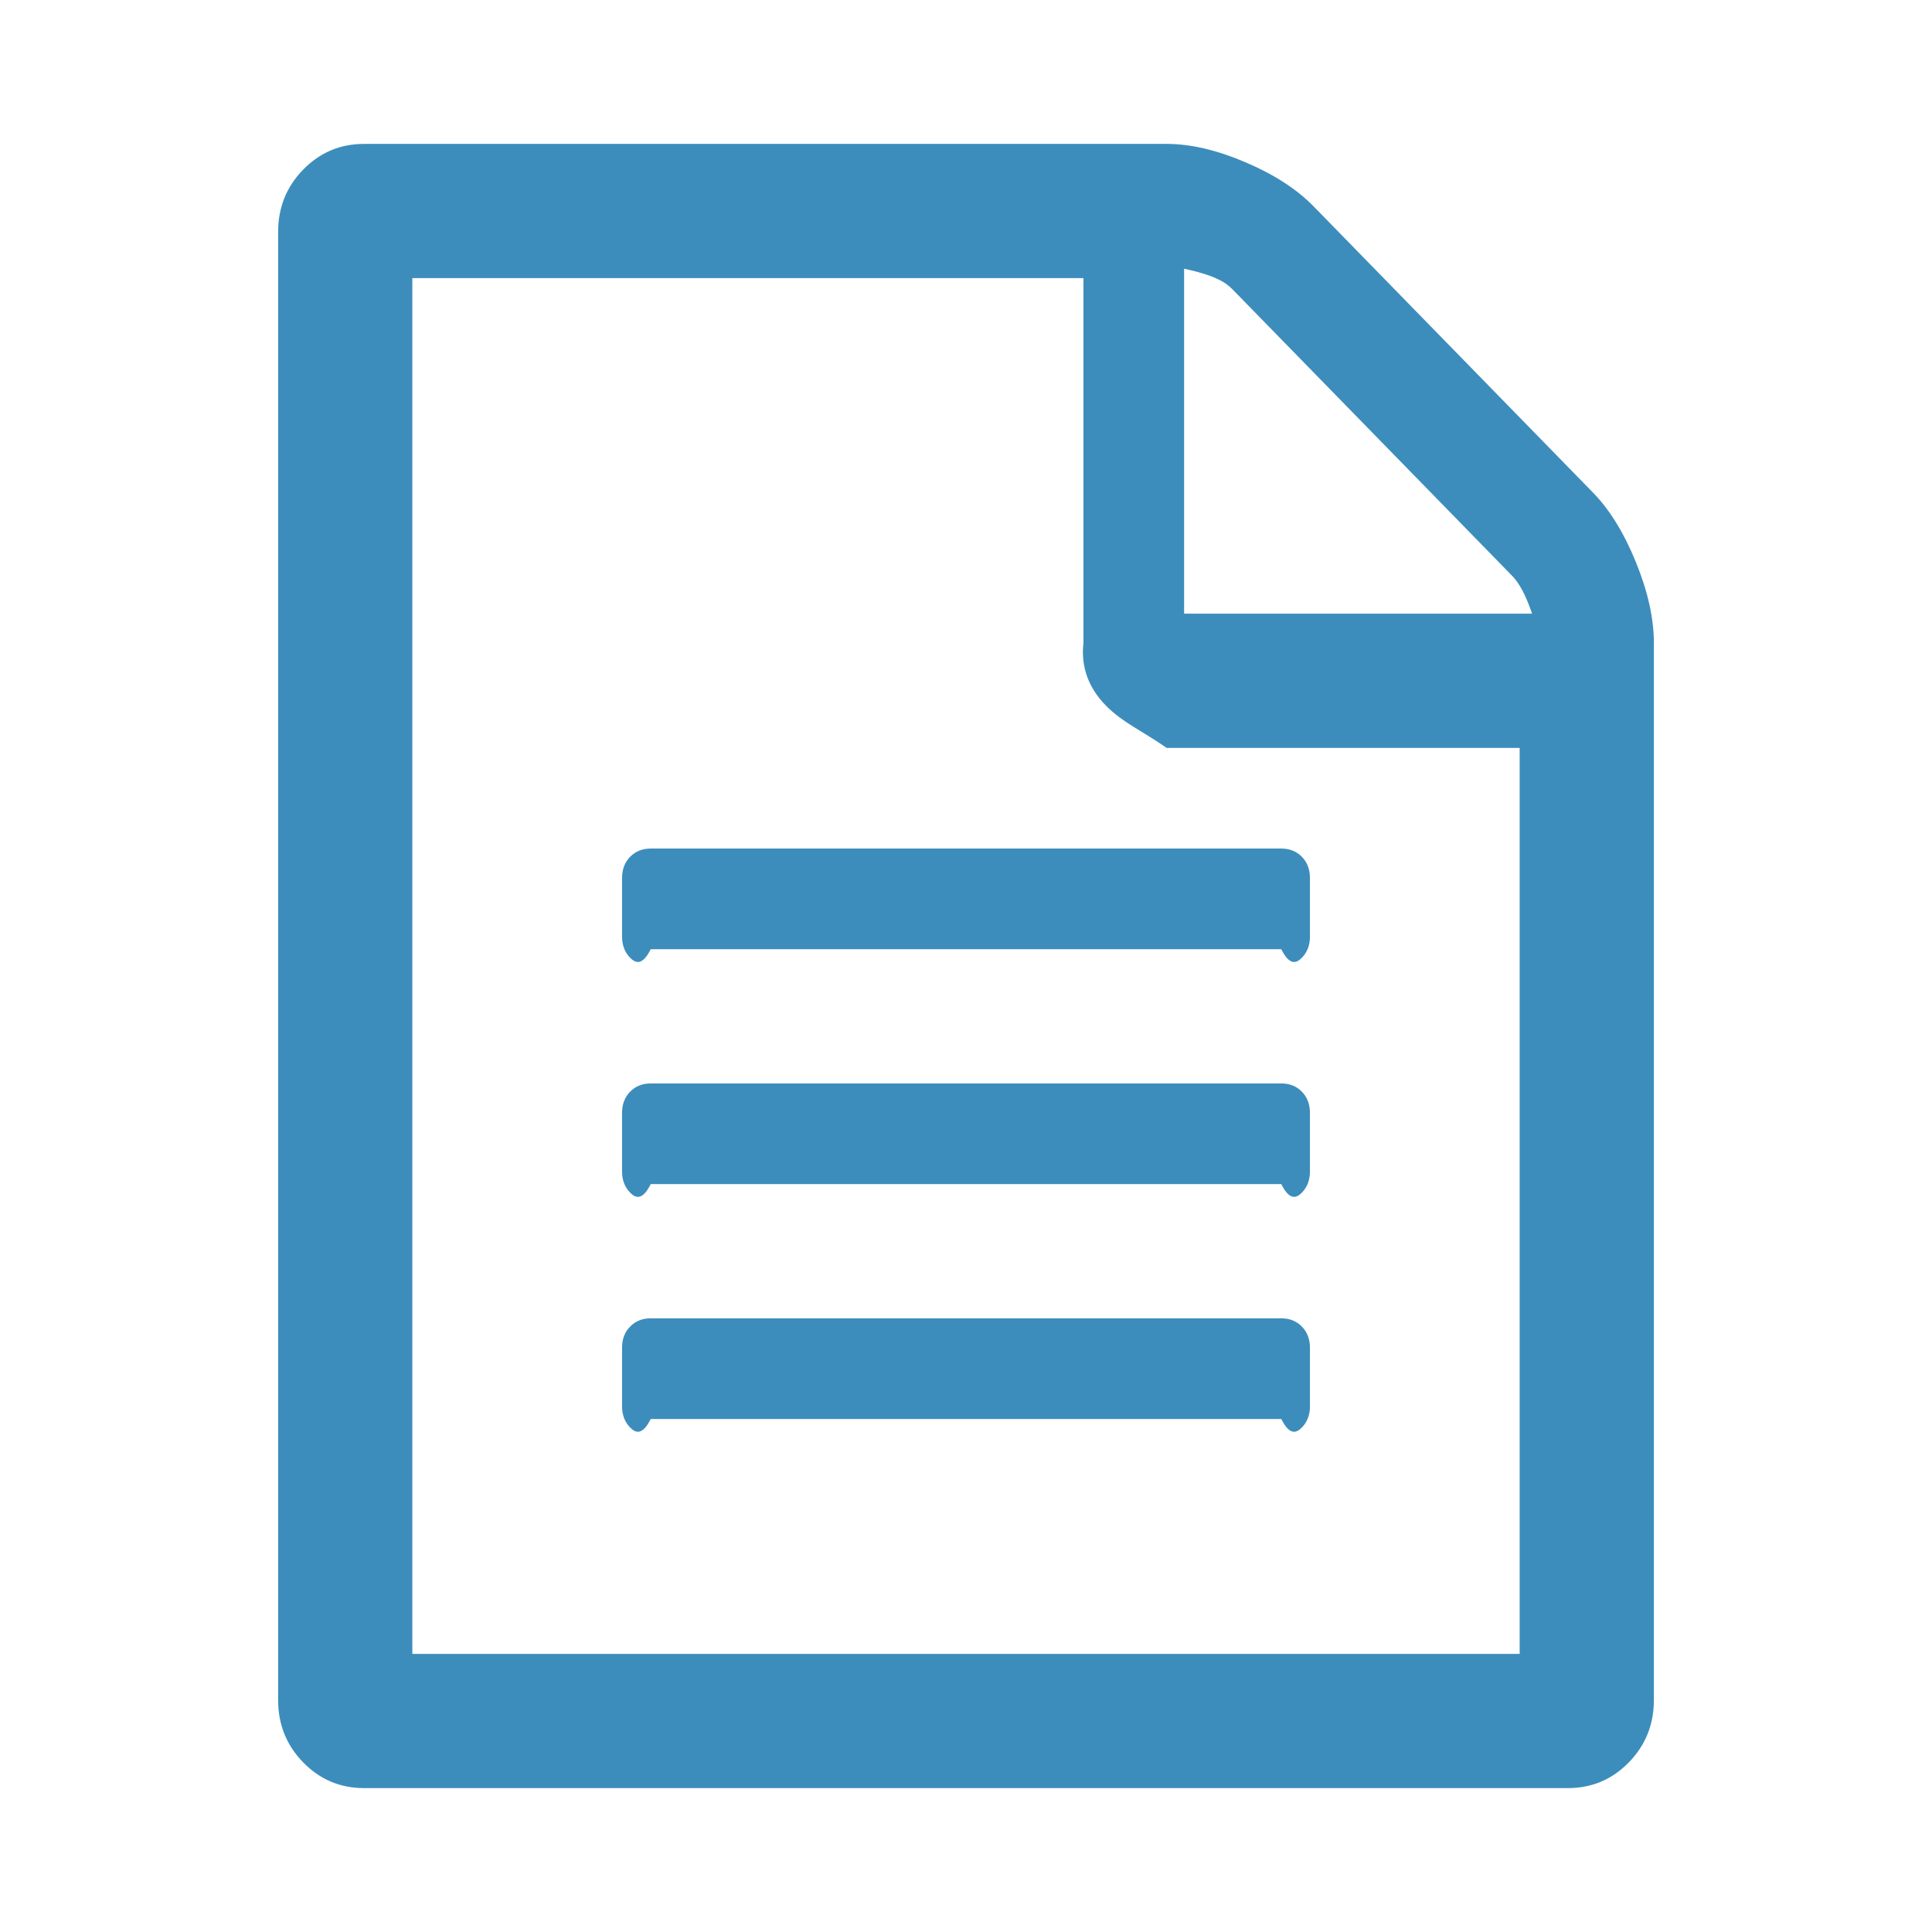 <svg xmlns="http://www.w3.org/2000/svg" xmlns:xlink="http://www.w3.org/1999/xlink" version="1.1" width="1000" height="1000" viewBox="0 0 1000 1000" xml:space="preserve">
<desc>Created with Fabric.js 3.5.0</desc>
<defs>
</defs>
<rect x="0" y="0" width="100%" height="100%" fill="rgba(255,255,255,0)"/>
<g transform="matrix(17.368 0 0 17.368 500 500)" id="836587">
<path style="stroke: none; stroke-width: 1; stroke-dasharray: none; stroke-linecap: butt; stroke-dashoffset: 0; stroke-linejoin: miter; stroke-miterlimit: 4; is-custom-font: none; font-file-url: none; fill: rgb(60,141,188); fill-rule: nonzero; opacity: 1;" vector-effect="non-scaling-stroke" transform=" translate(-20.5, -24.5)" d="M 30.857 1.859 L 39.185 10.391 C 39.683 10.901 40.11 11.594 40.466 12.469 C 40.822 13.344 41 14.146 41 14.875 L 41 46.375 C 41 47.104 40.751 47.724 40.253 48.234 C 39.754 48.745 39.149 49 38.438 49 L 2.562 49 C 1.851 49 1.246 48.745 0.747 48.234 C 0.249 47.724 0 47.104 0 46.375 L 0 2.625 C 0 1.896 0.249 1.276 0.747 0.766 C 1.246 0.255 1.851 0 2.562 0 L 26.479 0 C 27.191 0 27.974 0.182 28.828 0.547 C 29.682 0.911 30.359 1.349 30.857 1.859 Z M 28.428 4.32 C 28.214 4.102 27.849 3.901 27 3.719 L 27 14 L 37.37 14 C 37.192 13.471 36.996 13.098 36.783 12.879 L 28.428 4.32 Z M 4 45 L 37 45 L 37 18 L 26.479 18 C 25.767 17.5 25.162 17.245 24.664 16.734 C 24.166 16.224 23.917 15.604 24 14.875 L 24 4 L 4 4 L 4 45 Z M 10.25 23.625 L 10.25 21.875 C 10.25 21.62 10.33 21.41 10.49 21.246 C 10.65 21.082 10.855 21 11.104 21 L 29.896 21 C 30.145 21 30.35 21.082 30.51 21.246 C 30.67 21.41 30.75 21.62 30.75 21.875 L 30.75 23.625 C 30.75 23.88 30.67 24.09 30.51 24.254 C 30.35 24.418 30.145 24.5 29.896 24 L 11.104 24 C 10.855 24.5 10.65 24.418 10.49 24.254 C 10.33 24.09 10.25 23.88 10.25 23.625 Z M 11.104 28 L 29.896 28 C 30.145 28 30.35 28.082 30.51 28.246 C 30.67 28.41 30.75 28.62 30.75 28.875 L 30.75 30.625 C 30.75 30.88 30.67 31.09 30.51 31.254 C 30.35 31.418 30.145 31.5 29.896 31 L 11.104 31 C 10.855 31.5 10.65 31.418 10.49 31.254 C 10.33 31.09 10.25 30.88 10.25 30.625 L 10.25 28.875 C 10.25 28.62 10.33 28.41 10.49 28.246 C 10.65 28.082 10.855 28 11.104 28 Z M 11.104 35 L 29.896 35 C 30.145 35 30.35 35.082 30.51 35.246 C 30.67 35.41 30.75 35.62 30.75 35.875 L 30.75 37.625 C 30.75 37.88 30.67 38.09 30.51 38.254 C 30.35 38.418 30.145 38.5 29.896 38 L 11.104 38 C 10.855 38.5 10.65 38.418 10.49 38.254 C 10.33 38.09 10.25 37.88 10.25 37.625 L 10.25 35.875 C 10.25 35.62 10.33 35.41 10.49 35.246 C 10.65 35.082 10.855 35 11.104 35 Z" stroke-linecap="round"/>
</g>
</svg>